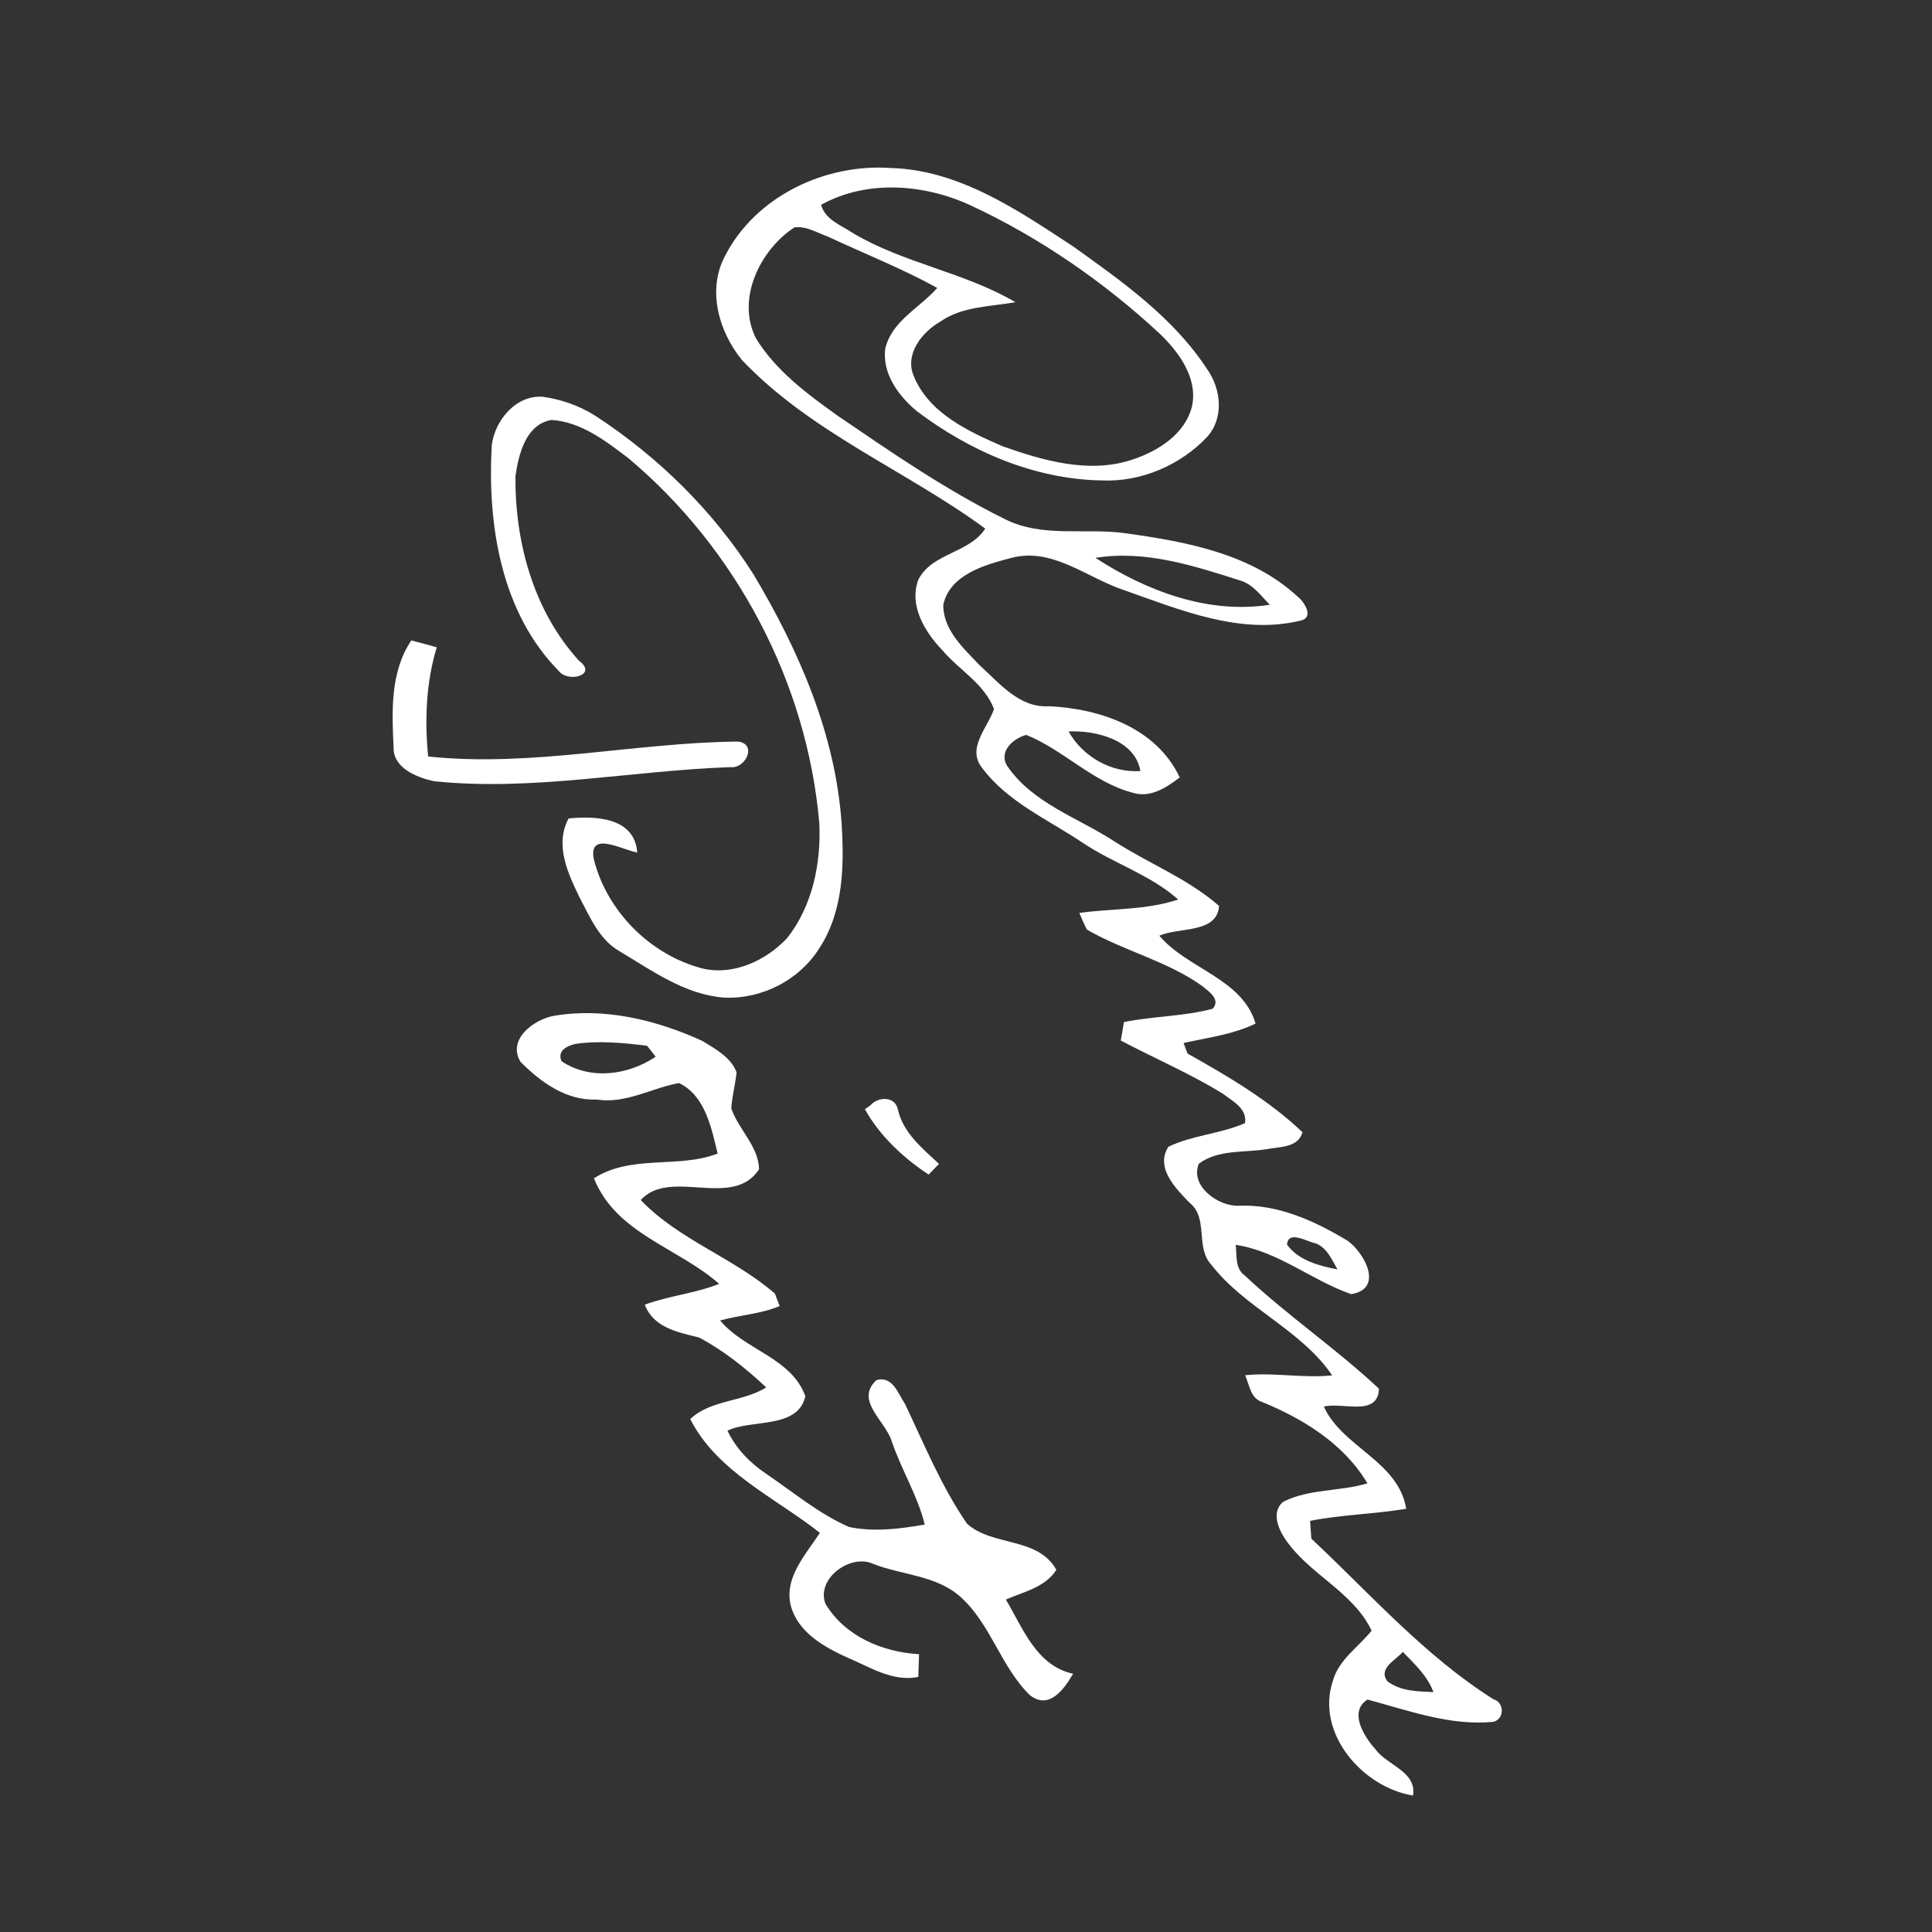 <?xml version="1.0" encoding="UTF-8" ?>
<!DOCTYPE svg PUBLIC "-//W3C//DTD SVG 1.1//EN" "http://www.w3.org/Graphics/SVG/1.1/DTD/svg11.dtd">
<svg width="256pt" height="256pt" viewBox="0 0 256 256" version="1.1" xmlns="http://www.w3.org/2000/svg">
<rect x="0" y="0" width="256" height="256" fill="#333333" stroke="none"/>
<g id="#ffffffff">
<path fill="#ffffff" opacity="1.00" d=" M 96.04 33.97 C 100.06 26.05 109.28 21.67 117.96 22.26 C 127.09 22.49 134.89 27.86 142.25 32.69 C 148.78 37.36 155.57 42.16 160.00 48.99 C 161.83 51.62 162.20 55.45 159.91 57.94 C 156.37 61.66 151.17 63.89 146.01 63.66 C 137.09 63.52 128.53 59.81 121.50 54.49 C 119.08 52.50 116.87 49.50 117.30 46.21 C 118.14 42.53 121.88 40.80 124.19 38.15 C 119.50 35.57 114.51 33.60 109.67 31.34 C 108.25 30.83 106.82 29.92 105.26 30.13 C 100.69 33.13 97.52 39.64 100.18 44.85 C 102.81 49.13 106.95 52.19 110.97 55.07 C 118.13 59.95 125.30 64.90 133.08 68.75 C 138.15 71.35 143.95 69.87 149.36 70.69 C 157.31 71.80 165.87 73.41 171.96 79.07 C 172.80 79.73 174.16 81.78 172.39 82.22 C 164.33 84.20 156.34 80.79 148.84 78.16 C 143.98 76.53 139.42 72.48 133.98 73.93 C 130.52 74.84 125.89 76.11 124.99 80.12 C 124.96 83.49 127.69 85.92 129.83 88.17 C 132.45 90.54 135.08 93.83 138.99 93.58 C 145.78 93.90 153.24 96.44 156.32 103.02 C 154.53 104.36 152.44 105.78 150.08 105.04 C 144.82 103.66 140.97 99.40 135.99 97.38 C 134.24 97.82 132.24 99.65 133.49 101.53 C 136.83 106.42 142.78 108.33 147.57 111.43 C 152.15 114.40 157.41 116.42 161.53 120.04 C 161.29 123.73 156.21 122.82 153.62 123.99 C 157.35 128.40 164.62 129.67 166.37 135.63 C 163.36 137.08 160.05 137.49 156.83 138.20 C 156.96 138.55 157.22 139.25 157.35 139.60 C 162.71 142.61 168.11 145.77 172.59 150.03 C 171.98 152.10 169.65 151.92 167.93 152.26 C 164.91 152.76 161.43 152.27 158.85 154.20 C 157.65 157.11 161.35 159.82 164.04 159.77 C 169.27 159.51 174.19 161.77 178.57 164.41 C 180.84 166.04 183.38 170.79 179.04 171.48 C 173.78 169.65 169.33 165.78 163.74 164.95 C 163.91 166.37 163.61 168.07 164.96 169.03 C 170.61 174.34 177.08 178.72 182.72 184.01 C 182.58 187.81 177.84 185.74 175.42 186.38 C 177.83 191.76 185.29 193.59 186.33 199.92 C 182.10 200.63 177.80 200.69 173.59 201.52 C 173.63 202.11 173.72 203.29 173.76 203.88 C 181.57 211.20 188.73 219.37 197.87 225.15 C 199.36 225.57 199.38 227.76 197.89 228.15 C 192.18 228.72 186.63 226.65 181.19 225.20 C 178.66 226.83 180.76 230.12 182.23 231.76 C 183.78 233.94 187.75 234.71 187.23 237.92 C 180.55 236.83 174.32 229.68 176.60 222.75 C 177.39 219.91 179.99 218.25 181.75 216.07 C 179.20 210.77 173.30 208.57 170.18 203.76 C 169.29 202.37 168.50 200.28 170.02 199.00 C 173.49 197.24 177.53 197.66 181.19 196.55 C 178.10 191.34 172.72 188.02 167.24 185.77 C 165.68 185.27 165.56 183.50 164.99 182.23 C 168.83 181.81 172.68 182.66 176.52 182.24 C 172.35 176.13 164.96 173.36 160.48 167.55 C 158.35 165.23 160.18 161.39 157.61 159.36 C 155.79 157.48 153.04 154.73 154.82 151.95 C 158.03 150.40 161.71 150.25 164.97 148.82 C 165.28 146.87 163.32 145.91 162.03 144.92 C 157.70 142.25 153.00 140.25 148.51 137.88 C 148.62 137.27 148.83 136.04 148.93 135.43 C 152.82 134.64 156.85 134.69 160.70 133.66 C 161.78 132.41 160.15 131.36 159.31 130.66 C 154.66 127.33 148.92 126.02 144.01 123.17 C 143.65 122.45 143.32 121.71 143.02 120.97 C 147.39 120.36 151.89 120.61 156.12 119.19 C 152.39 115.88 147.50 114.40 143.40 111.63 C 138.85 108.59 133.53 106.27 130.17 101.80 C 128.02 99.15 130.86 96.47 131.71 93.95 C 130.46 90.62 127.07 88.77 124.85 86.14 C 122.53 83.73 120.38 80.16 121.71 76.75 C 123.55 73.25 128.48 73.29 130.55 70.04 C 120.02 62.31 107.41 57.32 98.30 47.69 C 95.25 43.95 93.68 38.47 96.04 33.97 M 108.80 27.14 C 109.34 29.15 111.50 29.85 113.06 30.91 C 119.81 34.91 127.81 36.08 134.55 40.04 C 131.18 40.65 127.49 40.58 124.57 42.63 C 122.18 44.01 119.86 46.90 121.06 49.78 C 123.05 54.73 128.27 57.14 132.86 59.14 C 138.28 61.05 144.34 62.80 150.02 60.91 C 153.44 59.78 157.03 57.55 157.95 53.82 C 158.74 50.12 156.25 46.71 153.73 44.27 C 146.30 37.37 137.85 31.52 128.65 27.23 C 122.50 24.37 114.87 23.77 108.80 27.14 M 145.15 73.92 C 151.91 78.31 160.09 81.41 168.26 80.13 C 167.06 78.93 166.01 77.39 164.29 76.91 C 158.14 74.94 151.69 72.86 145.15 73.92 M 141.59 96.92 C 143.48 100.28 147.24 102.42 151.11 102.17 C 150.41 98.03 145.20 96.75 141.59 96.92 M 170.54 164.93 C 172.08 167.03 174.79 167.73 177.22 168.20 C 176.47 166.90 175.84 165.33 174.33 164.75 C 173.23 164.56 170.66 162.93 170.54 164.93 M 183.83 222.77 C 185.56 224.11 187.85 224.12 189.94 224.21 C 189.14 222.05 187.43 220.49 185.88 218.88 C 184.97 219.98 182.56 221.05 183.83 222.77 Z" />
<path fill="#ffffff" opacity="1.00" d=" M 65.16 59.03 C 65.54 55.72 68.39 52.27 71.97 52.58 C 74.42 52.93 76.82 53.78 78.91 55.11 C 87.26 60.57 94.53 67.71 99.87 76.15 C 105.85 86.19 110.67 97.21 111.51 109.00 C 111.87 114.62 111.78 120.70 108.60 125.59 C 105.97 129.84 100.97 132.41 95.99 132.19 C 90.75 131.81 86.38 128.60 82.02 126.00 C 79.42 124.48 78.22 121.60 76.87 119.06 C 75.28 115.80 73.45 111.99 75.34 108.45 C 78.91 108.10 84.08 108.28 84.44 112.96 C 82.52 112.65 77.87 109.95 78.70 113.92 C 80.45 120.79 86.19 126.53 93.05 128.32 C 97.17 129.31 101.49 127.29 104.29 124.31 C 107.66 120.06 108.82 114.37 108.56 109.05 C 106.94 90.44 97.56 72.71 83.27 60.72 C 80.26 58.43 76.99 55.89 73.07 55.65 C 69.67 56.21 68.71 60.22 68.30 63.11 C 68.23 71.88 70.70 80.94 76.71 87.54 C 79.28 89.46 75.30 90.48 74.08 88.95 C 66.38 81.16 64.57 69.54 65.16 59.03 Z" />
<path fill="#ffffff" opacity="1.00" d=" M 54.50 84.86 C 55.63 85.15 56.75 85.45 57.87 85.77 C 56.45 90.45 56.26 95.39 56.73 100.24 C 70.48 101.69 84.08 98.39 97.79 98.26 C 100.38 98.58 98.79 101.89 96.79 101.65 C 83.69 102.10 70.66 104.87 57.52 103.52 C 55.24 103.02 52.06 101.78 52.15 98.99 C 51.92 94.21 51.71 89.01 54.50 84.86 Z" />
<path fill="#ffffff" opacity="1.00" d=" M 73.40 134.60 C 80.09 133.47 86.96 135.14 93.05 137.92 C 94.77 138.96 96.84 140.10 97.60 142.07 C 97.44 143.68 97.00 145.25 96.90 146.87 C 97.85 149.67 100.51 151.86 100.58 154.93 C 97.09 160.29 88.84 154.70 84.90 159.01 C 89.96 164.30 97.20 166.65 102.68 171.41 C 102.84 171.82 103.15 172.65 103.31 173.06 C 100.79 174.12 98.03 174.24 95.42 174.97 C 98.66 178.88 104.90 179.92 106.71 185.01 C 105.74 189.38 99.61 188.02 96.39 189.57 C 97.54 191.97 99.41 193.89 101.62 195.35 C 105.17 197.77 108.53 200.59 112.49 202.33 C 115.77 203.02 119.25 202.59 122.53 202.01 C 121.61 198.21 119.40 194.69 118.14 190.92 C 117.28 188.23 113.24 185.57 116.13 182.87 C 118.28 182.26 119.00 184.66 119.94 186.07 C 122.48 191.42 124.75 196.97 128.12 201.88 C 131.49 204.96 137.50 203.59 139.97 208.01 C 138.49 210.34 135.64 210.92 133.28 211.95 C 135.56 215.76 137.32 220.72 142.19 221.78 C 141.03 223.79 139.02 226.64 136.47 224.62 C 132.64 220.90 131.31 215.26 127.33 211.65 C 124.15 208.74 119.59 208.73 115.74 207.24 C 112.72 205.79 108.07 209.19 109.39 212.54 C 112.00 216.84 116.92 218.90 121.78 219.19 C 121.76 219.94 121.71 221.45 121.68 222.20 C 118.31 222.89 115.31 220.91 112.33 219.66 C 109.24 218.26 105.81 216.36 104.81 212.85 C 103.81 209.10 106.77 206.00 108.64 203.11 C 102.72 198.44 94.99 195.00 91.46 188.04 C 94.14 185.46 98.41 185.79 101.53 183.84 C 98.84 181.32 95.90 178.96 92.64 177.23 C 89.81 176.52 86.64 175.96 85.43 172.88 C 88.64 171.69 92.10 171.39 95.29 170.12 C 89.87 165.32 81.63 163.48 78.70 156.13 C 83.68 152.93 89.88 154.88 95.09 152.85 C 94.27 149.45 93.43 145.16 89.97 143.51 C 86.31 144.17 82.90 146.31 79.04 145.69 C 75.05 145.87 71.64 143.39 68.97 140.70 C 67.17 137.72 70.75 135.07 73.40 134.60 M 76.26 138.32 C 75.11 138.58 73.80 139.23 74.41 140.62 C 78.22 143.16 83.22 142.48 86.88 140.02 C 86.60 139.66 86.03 138.93 85.74 138.57 C 82.61 138.18 79.40 137.87 76.26 138.32 Z" />
<path fill="#ffffff" opacity="1.00" d=" M 115.37 146.43 C 116.39 145.28 118.64 145.24 118.98 147.04 C 119.71 150.16 122.20 152.14 124.42 154.22 C 124.07 154.58 123.39 155.28 123.05 155.64 C 119.70 153.44 116.52 150.45 114.61 146.98 L 115.37 146.43 Z" />
</g>
</svg>
